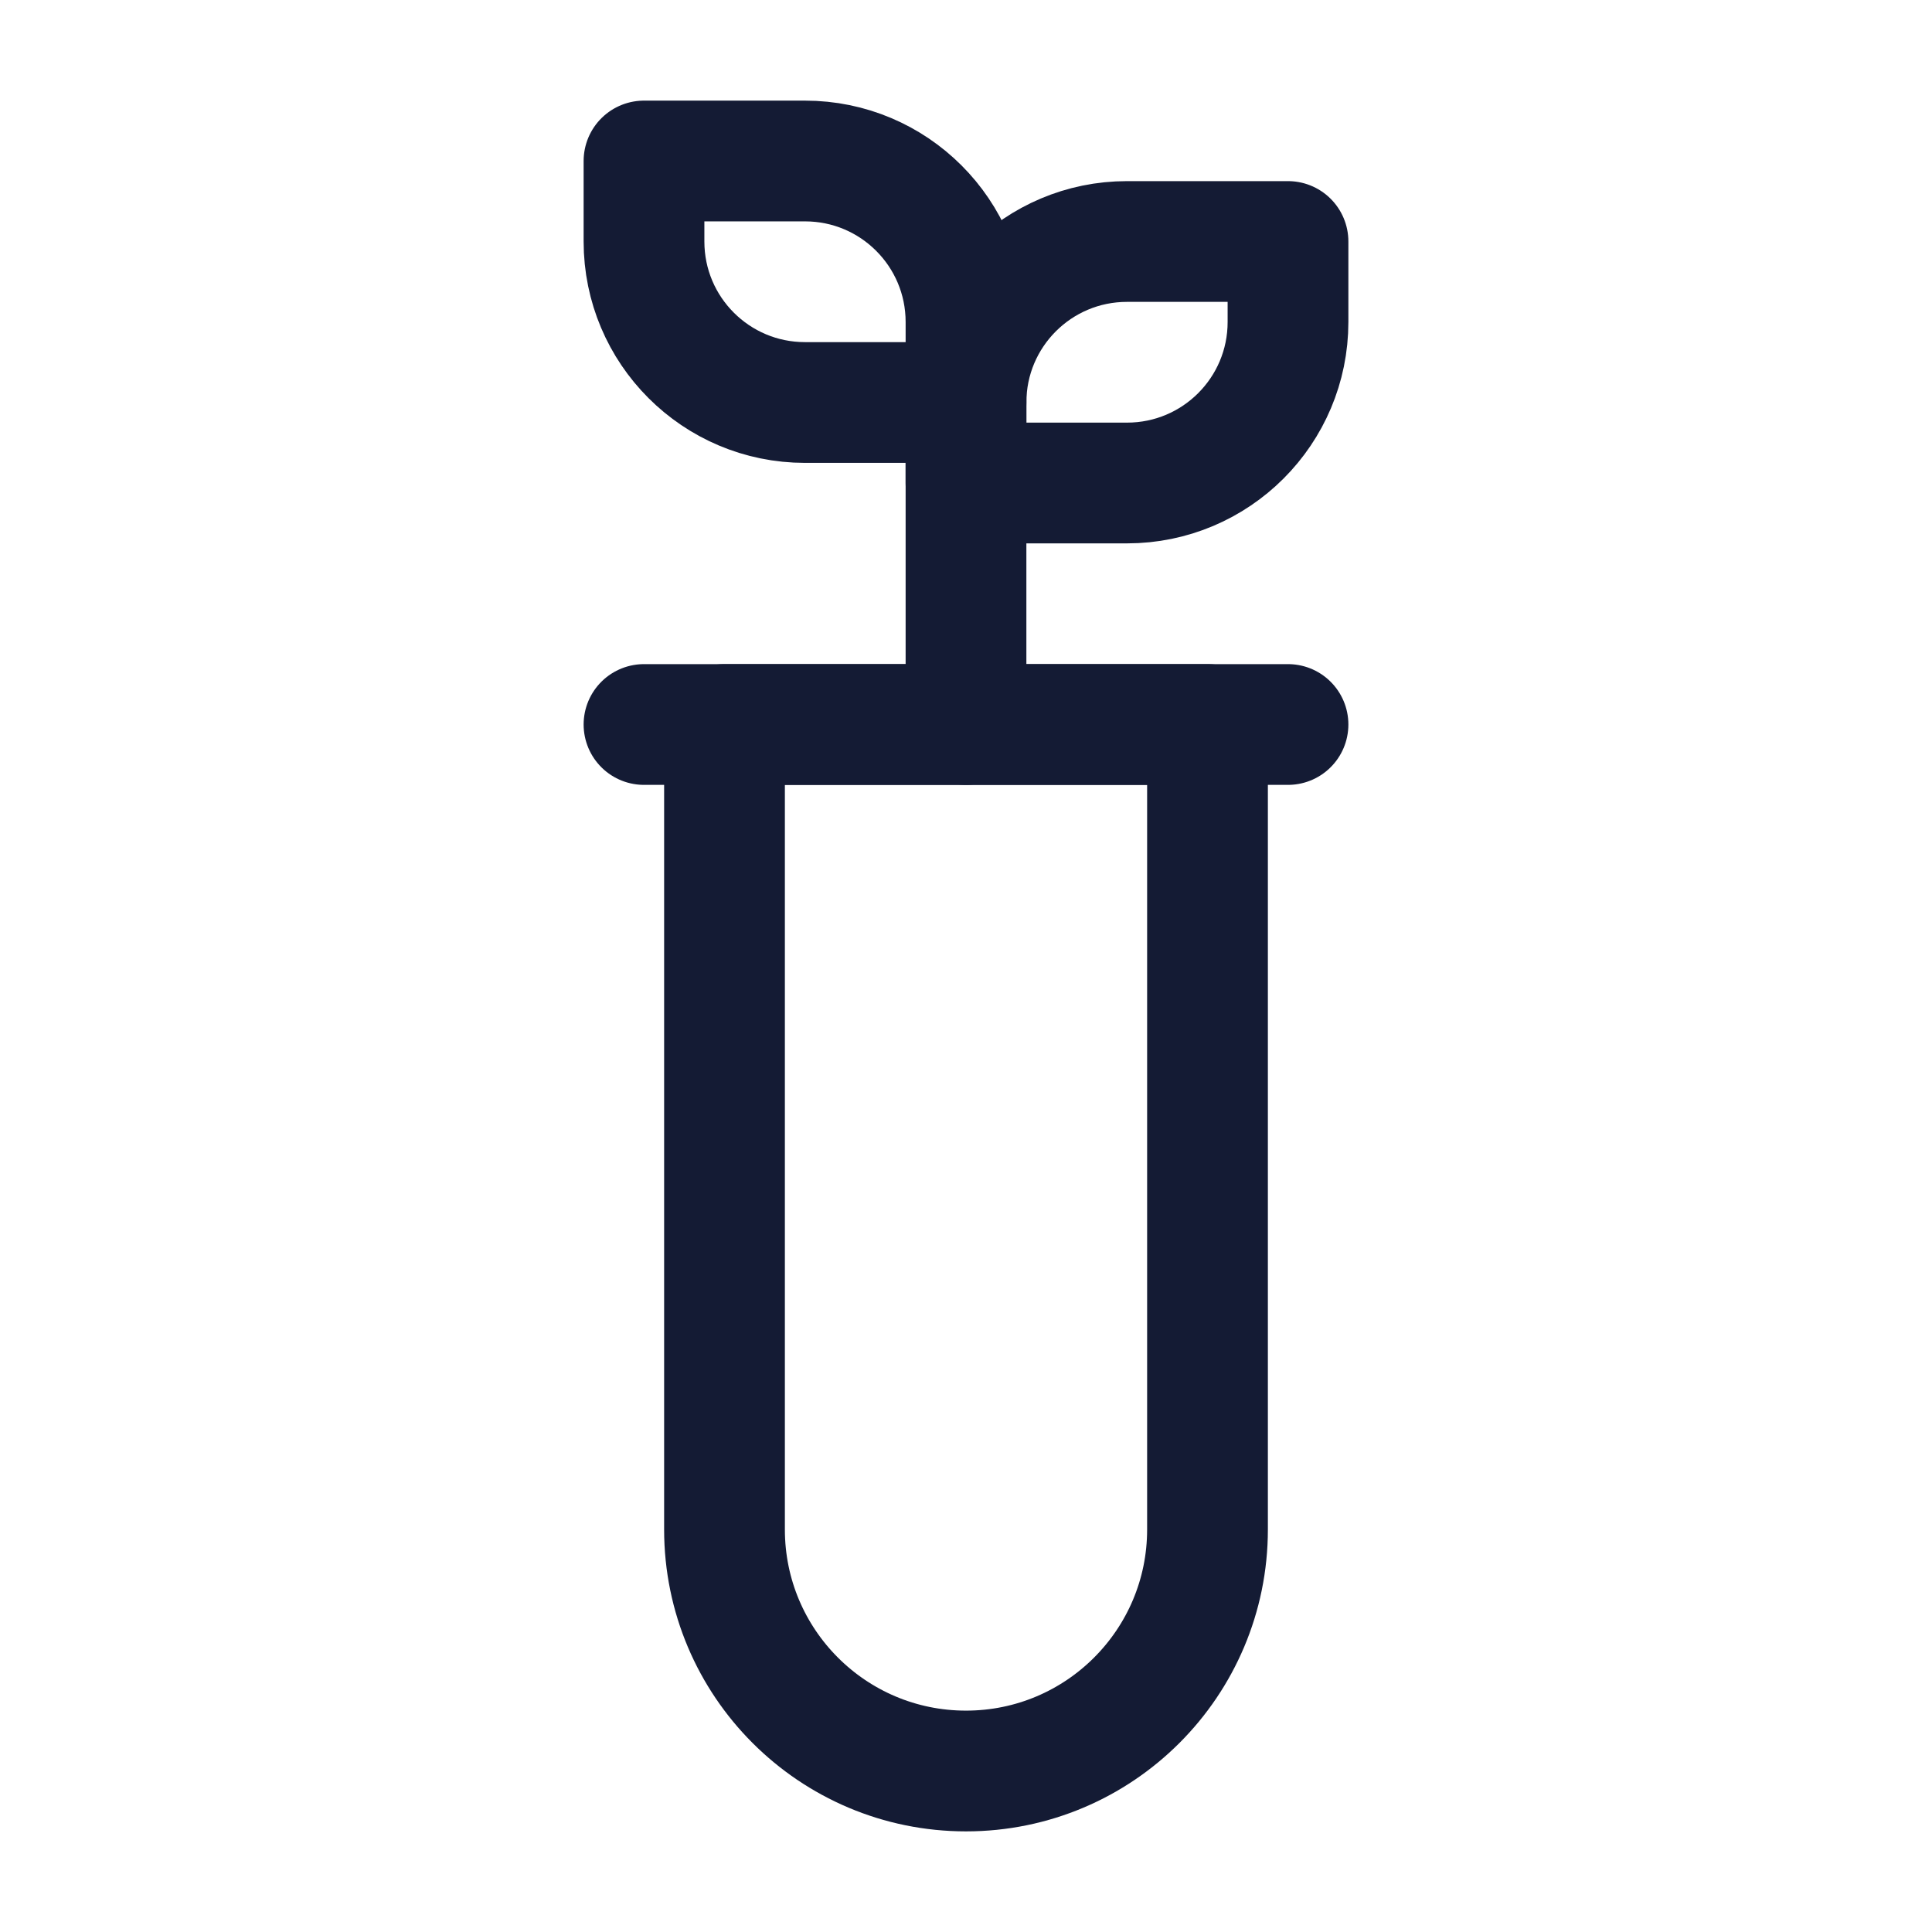 <svg width="24" height="24" viewBox="0 0 24 24" fill="none" xmlns="http://www.w3.org/2000/svg">
<path d="M12 5V9" stroke="#141B34" stroke-width="1.5" stroke-linecap="round" stroke-linejoin="round"/>
<path d="M8 2H10C11.105 2 12 2.895 12 4V5H10C8.895 5 8 4.105 8 3V2Z" stroke="#141B34" stroke-width="1.5" stroke-linecap="round" stroke-linejoin="round"/>
<path d="M15 9V19C15 20.657 13.657 22 12 22C10.343 22 9 20.657 9 19V9H15Z" stroke="#141B34" stroke-width="1.5" stroke-linecap="round" stroke-linejoin="round"/>
<path d="M8 9H16" stroke="#141B34" stroke-width="1.5" stroke-linecap="round" stroke-linejoin="round"/>
<path d="M16 3H14C12.895 3 12 3.895 12 5V6H14C15.105 6 16 5.105 16 4V3Z" stroke="#141B34" stroke-width="1.5" stroke-linecap="round" stroke-linejoin="round"/>
</svg>
